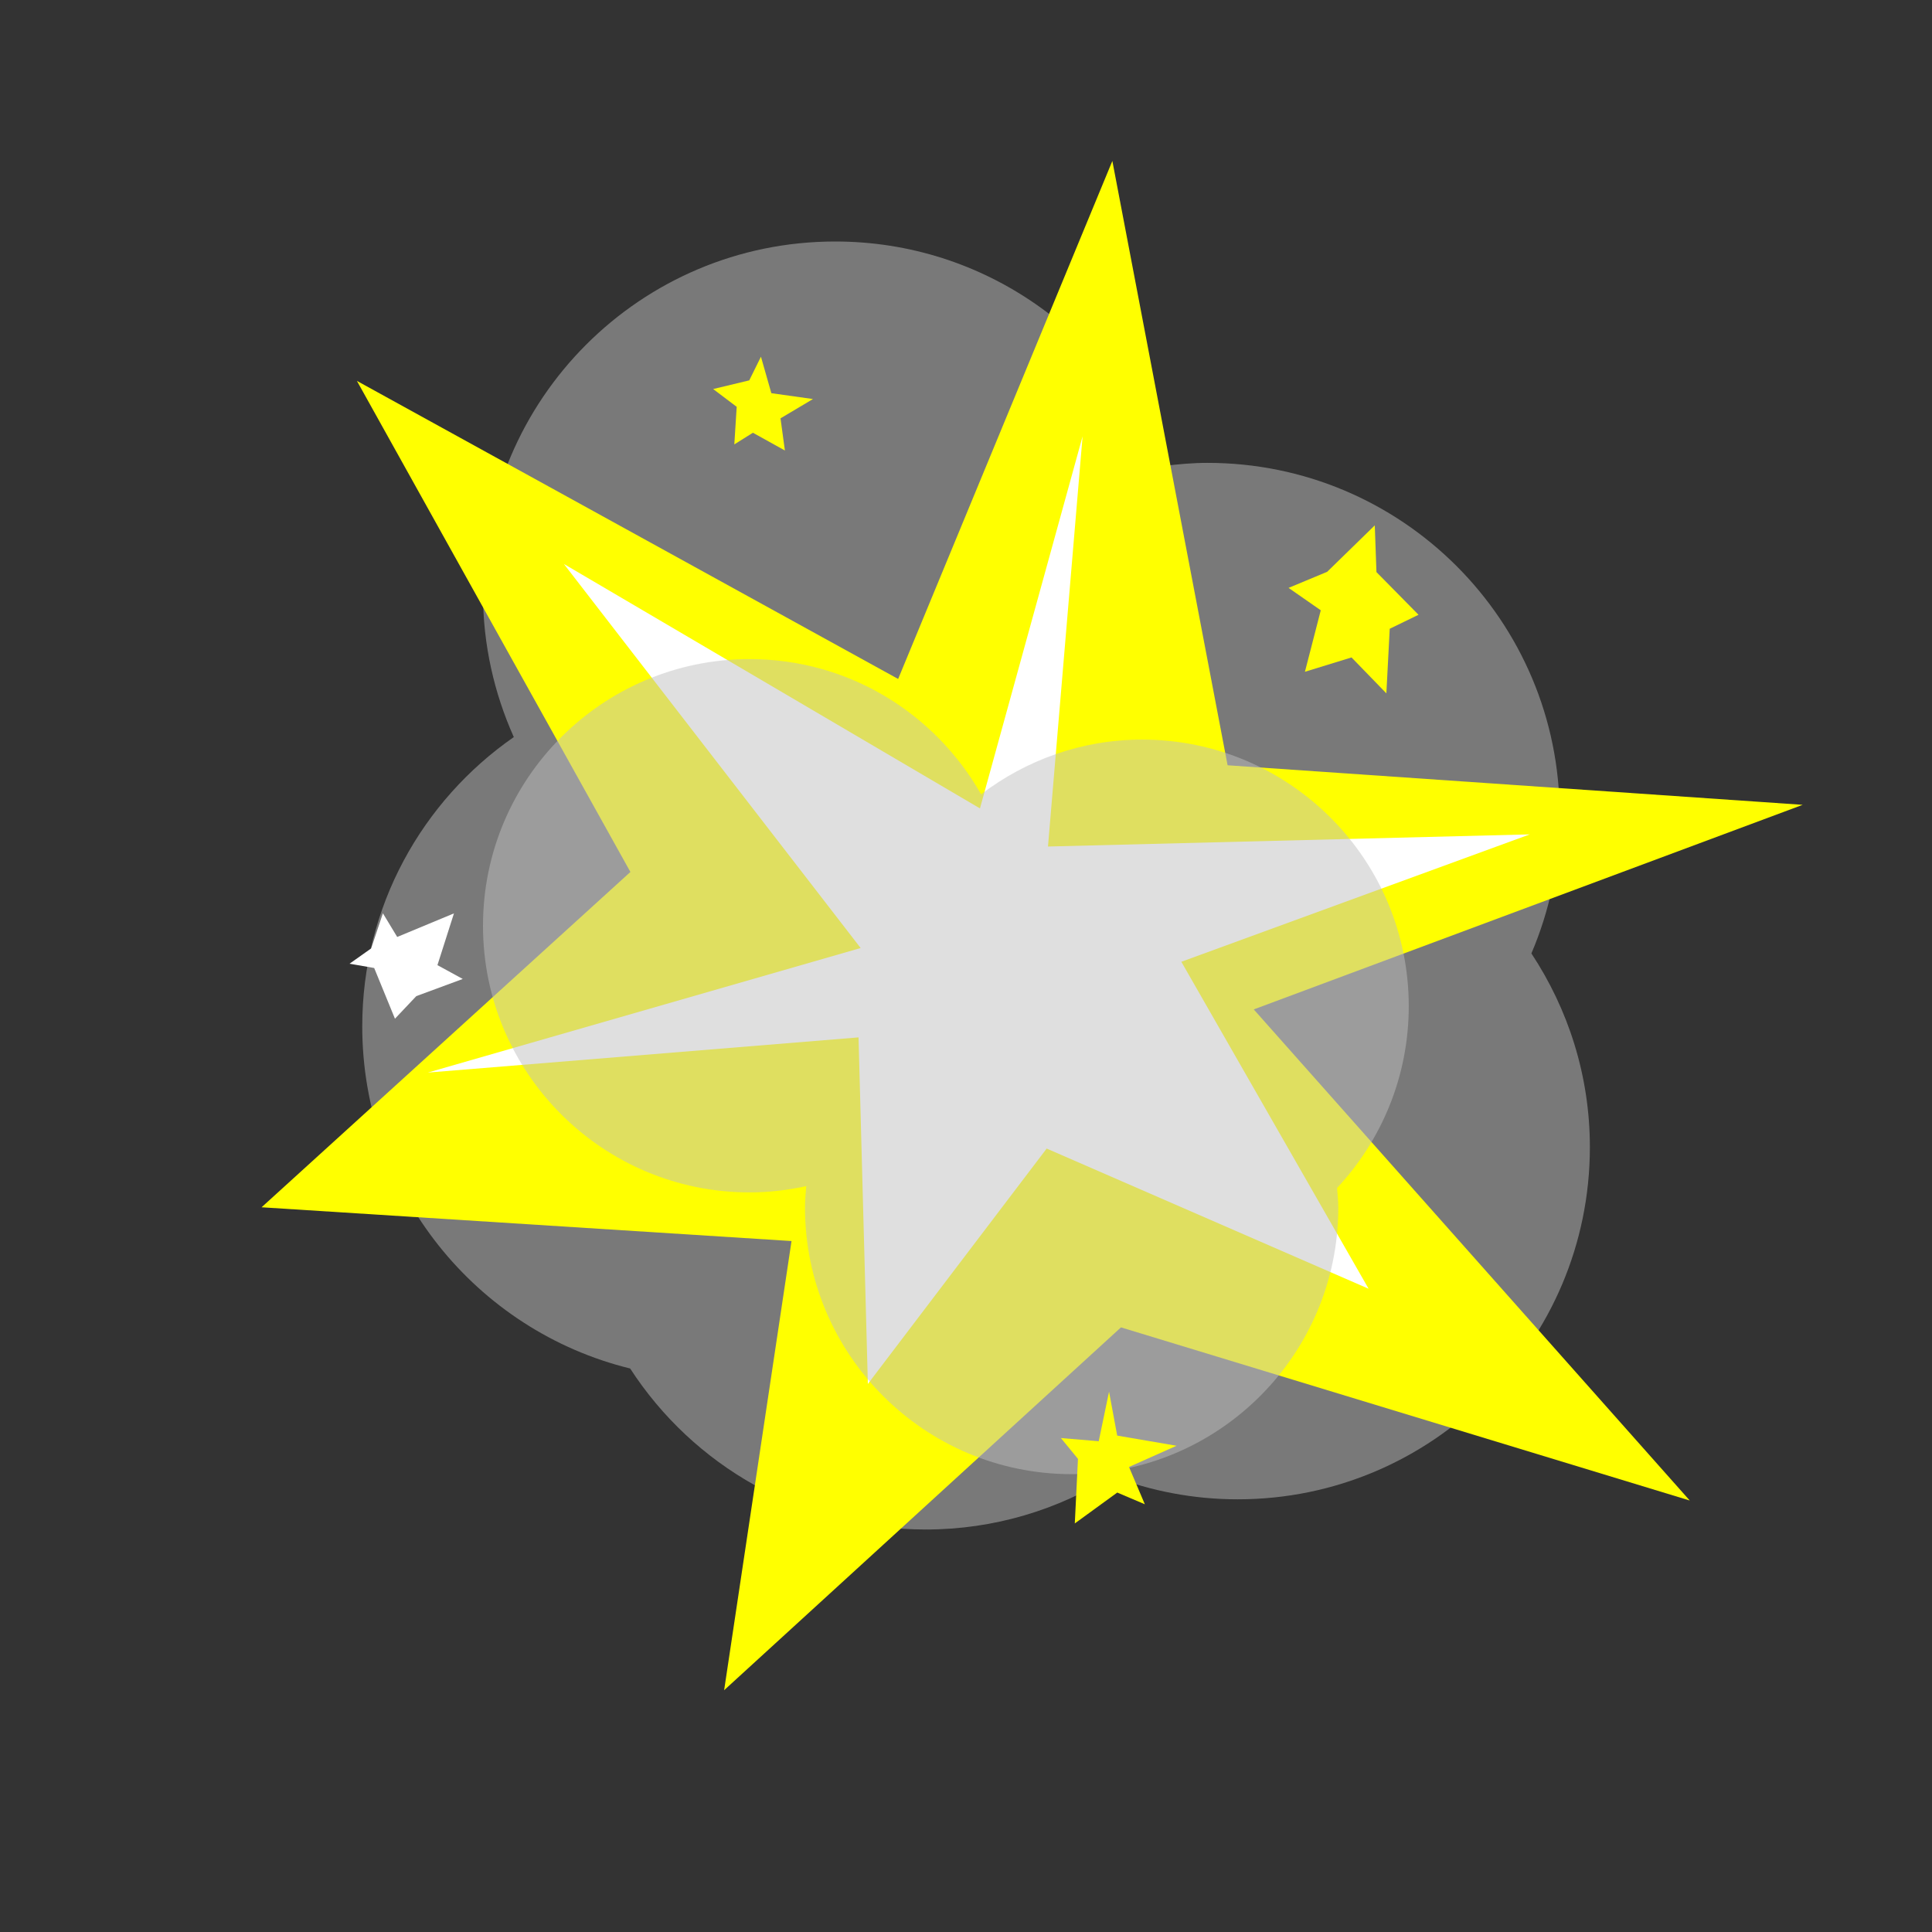 <?xml version="1.0" encoding="UTF-8" standalone="no"?>
<!-- Created with Inkscape (http://www.inkscape.org/) -->

<svg
   xmlns:dc="http://purl.org/dc/elements/1.1/"
   xmlns:cc="http://creativecommons.org/ns#"
   xmlns:rdf="http://www.w3.org/1999/02/22-rdf-syntax-ns#"
   xmlns:svg="http://www.w3.org/2000/svg"
   xmlns="http://www.w3.org/2000/svg"
   xmlns:sodipodi="http://sodipodi.sourceforge.net/DTD/sodipodi-0.dtd"
   xmlns:inkscape="http://www.inkscape.org/namespaces/inkscape"
   width="96"
   height="96"
   id="svg3505"
   sodipodi:version="0.32"
   inkscape:version="0.47 r22583"
   sodipodi:docname="02.svg"
   inkscape:output_extension="org.inkscape.output.svg.inkscape"
   version="1.1">
  <rect width="100%" height="100%" fill="#333333" stroke="none"/>
  <defs
     id="defs3507">
    <inkscape:perspective
       sodipodi:type="inkscape:persp3d"
       inkscape:vp_x="0 : 16 : 1"
       inkscape:vp_y="0 : 1000 : 0"
       inkscape:vp_z="32 : 16 : 1"
       inkscape:persp3d-origin="16 : 10.666667 : 1"
       id="perspective2836" />
    <inkscape:perspective
       id="perspective2899"
       inkscape:persp3d-origin="0.5 : 0.33333333 : 1"
       inkscape:vp_z="1 : 0.5 : 1"
       inkscape:vp_y="0 : 1000 : 0"
       inkscape:vp_x="0 : 0.5 : 1"
       sodipodi:type="inkscape:persp3d" />
    <inkscape:perspective
       id="perspective3072"
       inkscape:persp3d-origin="0.5 : 0.33333333 : 1"
       inkscape:vp_z="1 : 0.5 : 1"
       inkscape:vp_y="0 : 1000 : 0"
       inkscape:vp_x="0 : 0.5 : 1"
       sodipodi:type="inkscape:persp3d" />
    <inkscape:perspective
       id="perspective3081"
       inkscape:persp3d-origin="0.5 : 0.33333333 : 1"
       inkscape:vp_z="1 : 0.5 : 1"
       inkscape:vp_y="0 : 1000 : 0"
       inkscape:vp_x="0 : 0.5 : 1"
       sodipodi:type="inkscape:persp3d" />
  </defs>
  <sodipodi:namedview
     id="base"
     pagecolor="#ffffff"
     bordercolor="#666666"
     borderopacity="1.0"
     inkscape:pageopacity="0.0"
     inkscape:pageshadow="2"
     inkscape:zoom="6.2395833"
     inkscape:cx="48"
     inkscape:cy="48"
     inkscape:current-layer="layer1"
     showgrid="true"
     inkscape:grid-bbox="true"
     inkscape:document-units="px"
     objecttolerance="4"
     gridtolerance="4"
     guidetolerance="4"
     inkscape:window-width="1600"
     inkscape:window-height="840"
     inkscape:window-x="0"
     inkscape:window-y="0"
     inkscape:object-paths="true"
     inkscape:object-nodes="true"
     inkscape:snap-bbox="true"
     inkscape:snap-guide="true"
     showguides="true"
     inkscape:guide-bbox="true"
     inkscape:window-maximized="1">
    <inkscape:grid
       type="xygrid"
       id="grid3515"
       units="px"
       visible="true"
       enabled="true"
       spacingx="1px"
       spacingy="1px"
       empspacing="4"
       snapvisiblegridlinesonly="true" />
    <sodipodi:guide
       orientation="1,0"
       position="32,64"
       id="guide2868" />
    <sodipodi:guide
       orientation="0,1"
       position="0,32"
       id="guide2870" />
    <sodipodi:guide
       orientation="0,1"
       position="0,64"
       id="guide2874" />
    <sodipodi:guide
       orientation="1,0"
       position="64,64"
       id="guide2876" />
  </sodipodi:namedview>
  <g
     id="layer1"
     inkscape:label="Layer 1"
     inkscape:groupmode="layer"
     transform="translate(0,64)">
    <g
       id="g3612">
      <rect
         transform="translate(0,-64)"
         y="0"
         x="0"
         height="96"
         width="96"
         id="rect2838"
         style="fill:none;fill-opacity:0.502;fill-rule:nonzero;stroke:none" />
      <path
         id="path2832"
         transform="translate(0,-64)"
         d="M 41.5 12 C 31.835 12 24 19.835 24 29.5 C 24 32.04 24.558 34.447 25.531 36.625 C 20.981 39.785 18 45.041 18 51 C 18 59.223 23.668 66.125 31.312 68 C 34.431 72.813 39.838 76 46 76 C 49.397 76 52.566 75.019 55.25 73.344 C 57.191 74.086 59.298 74.5 61.5 74.5 C 71.165 74.5 79 66.665 79 57 C 79 53.441 77.919 50.138 76.094 47.375 C 76.997 45.264 77.5 42.941 77.5 40.5 C 77.5 30.835 69.665 23 60 23 C 59.255 23 58.533 23.066 57.812 23.156 C 55.272 16.627 48.928 12 41.5 12 z "
         style="fill:#c0c0c0;fill-opacity:0.502;fill-rule:nonzero;stroke:none;stroke-width:2;stroke-linecap:round;stroke-linejoin:round;stroke-miterlimit:4;stroke-opacity:1;stroke-dasharray:none;stroke-dashoffset:0" />
      <path
         sodipodi:nodetypes="cccccccssscccccccc"
         id="path3196"
         d="m 46,-28 -1,0 0,1 0,4 0,1 1,0 0.219,0 C 42.023,-20.285 39,-16.301 39,-11.5 39,-5.163 44.163,3e-7 50.5,3e-7 56.837,3e-7 62,-5.163 62,-11.5 62,-16.301 58.977,-20.285 54.781,-22 L 55,-22 l 1,0 0,-1 0,-4 0,-1 -1,0 -9,0 z"
         style="fill:#000000;fill-opacity:1;fill-rule:nonzero;stroke:none" />
      <path
         transform="translate(31,-33)"
         d="M 30,21.5 C 30,27.299 25.299,32 19.5,32 13.701,32 9,27.299 9,21.5 9,15.701 13.701,11 19.5,11 25.299,11 30,15.701 30,21.5 z"
         sodipodi:ry="10.5"
         sodipodi:rx="10.5"
         sodipodi:cy="21.5"
         sodipodi:cx="19.5"
         id="path2394"
         style="fill:#808080;fill-opacity:1;fill-rule:nonzero;stroke:none"
         sodipodi:type="arc" />
      <rect
         y="-23"
         x="48"
         height="2"
         width="5"
         id="rect2398"
         style="fill:#909090;fill-opacity:1;fill-rule:nonzero;stroke:none" />
      <rect
         y="-27"
         x="46"
         height="4"
         width="9"
         id="rect2400"
         style="fill:#909090;fill-opacity:1;fill-rule:nonzero;stroke:none" />
      <path
         inkscape:transform-center-x="1.5368965"
         inkscape:transform-center-y="1.5368963"
         id="path3179"
         d="m 43.075,-18.925 c -4.098,4.098 -4.098,10.751 0,14.849 4.098,4.098 10.751,4.098 14.849,0 -2.537,2.537 -7.922,1.27 -12.021,-2.828 -4.098,-4.098 -5.366,-9.484 -2.828,-12.021 z"
         style="fill:#606060;fill-opacity:1;fill-rule:nonzero;stroke:none" />
      <path
         id="path3190"
         d="m 48,-23 0,2 2,0 -1,-2 -1,0 z"
         style="fill:#606060;fill-opacity:1;fill-rule:nonzero;stroke:none" />
      <path
         inkscape:transform-center-x="-1.536897"
         style="fill:#909090;fill-opacity:1;fill-rule:nonzero;stroke:none"
         d="m 57.925,-4.075 c 4.098,-4.098 4.098,-10.751 0,-14.849 -4.098,-4.098 -10.751,-4.098 -14.849,0 2.537,-2.537 7.922,-1.27 12.021,2.828 4.098,4.098 5.366,9.484 2.828,12.021 z"
         id="path3184"
         inkscape:transform-center-y="-1.5368969" />
      <path
         id="path3186"
         d="m 46,-27 0,4 4,0 -2,-4 -2,0 z"
         style="fill:#606060;fill-opacity:1;fill-rule:nonzero;stroke:none" />
      <rect
         y="-24"
         x="48.325"
         height="1"
         width="6.675"
         id="rect3192"
         style="fill:#606060;fill-opacity:1;fill-rule:nonzero;stroke:none" />
      <path
         id="path3231"
         d="m 52.688,-19.719 -1.031,3.875 c 1.6,0.429 2.759,1.588 3.188,3.188 l 3.875,-1.031 c -0.81,-3.021 -3.01,-5.222 -6.031,-6.031 z"
         style="fill:#c0c0c0;fill-opacity:1;fill-rule:nonzero;stroke:none" />
      <path
         sodipodi:nodetypes="ccccccccccccc"
         id="path3152"
         d="M 78.019,73.056 54.25,65.242 37.666,81.617 40.482,61.346 18.335,59.822 33.749,44.689 22.319,22.526 l 22.619,13.452 8.952,-23.378 4.816,27.274 24.033,1.785 -22.94,9.233 18.219,22.162 z"
         style="fill:#ffff00;fill-opacity:1;fill-rule:nonzero;stroke:none;stroke-width:0.874;stroke-linecap:butt;stroke-linejoin:miter;stroke-miterlimit:4;stroke-dashoffset:0;stroke-opacity:1"
         transform="matrix(1.189,0,0,1.101,-8.803,-69.875)" />
      <path
         sodipodi:nodetypes="ccccccccccccc"
         id="path3926"
         d="m 53.374,64.751 -8.313,-10.464 -9.05,10.116 1.135,-12.598 -10.077,-3.438 11.74,-4.256 -6.096,-14.325 9.175,13.382 9.758,-14.508 -3.63,17.001 13.886,-0.719 -14.416,3.477 5.888,16.331 z"
         style="fill:#ffffff;fill-opacity:1;fill-rule:nonzero;stroke:none"
         transform="matrix(0.435,-1.309,1.309,0.435,-31.963,19.16)" />
      <path
         id="path3615"
         transform="translate(0,-64)"
         d="M 37.25 32.75 C 29.937 32.75 24 38.687 24 46 C 24 53.313 29.937 59.25 37.25 59.25 C 38.219 59.25 39.152 59.135 40.062 58.938 C 40.034 59.292 40 59.638 40 60 C 40 67.313 45.937 73.25 53.25 73.25 C 60.563 73.25 66.5 67.313 66.5 60 C 66.5 59.671 66.461 59.355 66.438 59.031 C 68.642 56.666 70 53.488 70 50 C 70 42.687 64.063 36.75 56.75 36.75 C 53.738 36.75 50.975 37.775 48.75 39.469 C 46.473 35.462 42.188 32.75 37.25 32.75 z "
         style="fill:#c0c0c0;fill-opacity:0.502;fill-rule:nonzero;stroke:none" />
      <path
         transform="translate(0,-64)"
         d="m 39,22.384 -1.588,-0.881 -0.924,0.579 0.118,-1.868 -1.17,-0.883 1.794,-0.431 0.581,-1.175 0.517,1.812 2.068,0.291 -1.613,0.959 0.218,1.597 z"
         inkscape:randomized="0.2"
         inkscape:rounded="0"
         inkscape:flatsided="false"
         sodipodi:arg2="1.6134103"
         sodipodi:arg1="0.9850918"
         sodipodi:r2="1.1554365"
         sodipodi:r1="2.3108728"
         sodipodi:cy="20.074297"
         sodipodi:cx="37.72258"
         sodipodi:sides="5"
         id="path3999"
         style="fill:#ffff00;fill-opacity:1;fill-rule:nonzero;stroke:none"
         sodipodi:type="star" />
      <path
         transform="translate(0,-64)"
         d="m 70.485,30.548 -1.43,0.695 -0.167,3.21 -1.732,-1.785 -2.315,0.712 0.787,-3.055 -1.6,-1.113 1.918,-0.799 2.366,-2.308 0.083,2.322 2.089,2.12 z"
         inkscape:randomized="0.2"
         inkscape:rounded="0"
         inkscape:flatsided="false"
         sodipodi:arg2="0.5231054"
         sodipodi:arg1="-0.10521313"
         sodipodi:r2="1.9327861"
         sodipodi:r1="3.8655719"
         sodipodi:cy="30.405959"
         sodipodi:cx="67.155804"
         sodipodi:sides="5"
         id="path4001"
         style="fill:#ffff00;fill-opacity:1;fill-rule:nonzero;stroke:none"
         sodipodi:type="star" />
      <path
         transform="translate(0,-64)"
         d="m 56.886,74.746 -1.37,-0.582 -2.11,1.535 0.158,-3.208 -0.848,-1.035 1.879,0.158 0.513,-2.461 0.405,2.181 2.949,0.505 -2.362,1.053 0.786,1.854 z"
         inkscape:randomized="0.2"
         inkscape:rounded="0"
         inkscape:flatsided="false"
         sodipodi:arg2="1.5456856"
         sodipodi:arg1="0.9173671"
         sodipodi:r2="1.5279797"
         sodipodi:r1="3.0559592"
         sodipodi:cy="72.573557"
         sodipodi:cx="55.142243"
         sodipodi:sides="5"
         id="path4003"
         style="fill:#ffff00;fill-opacity:1;fill-rule:nonzero;stroke:none"
         sodipodi:type="star" />
      <path
         transform="translate(0,-64)"
         d="m 17.369,47.886 1.074,-0.76 0.583,-1.745 0.711,1.176 2.82,-1.172 -0.821,2.572 1.258,0.687 -2.309,0.853 -1.06,1.122 -1.032,-2.52 -1.224,-0.213 z"
         inkscape:randomized="0.2"
         inkscape:rounded="0"
         inkscape:flatsided="false"
         sodipodi:arg2="3.6299161"
         sodipodi:arg1="3.0015976"
         sodipodi:r2="1.4857914"
         sodipodi:r1="2.9715826"
         sodipodi:cy="47.585351"
         sodipodi:cx="19.942511"
         sodipodi:sides="5"
         id="path4007"
         style="fill:#ffffff;fill-opacity:1;fill-rule:nonzero;stroke:none"
         sodipodi:type="star" />
    </g>
  </g>
</svg>

